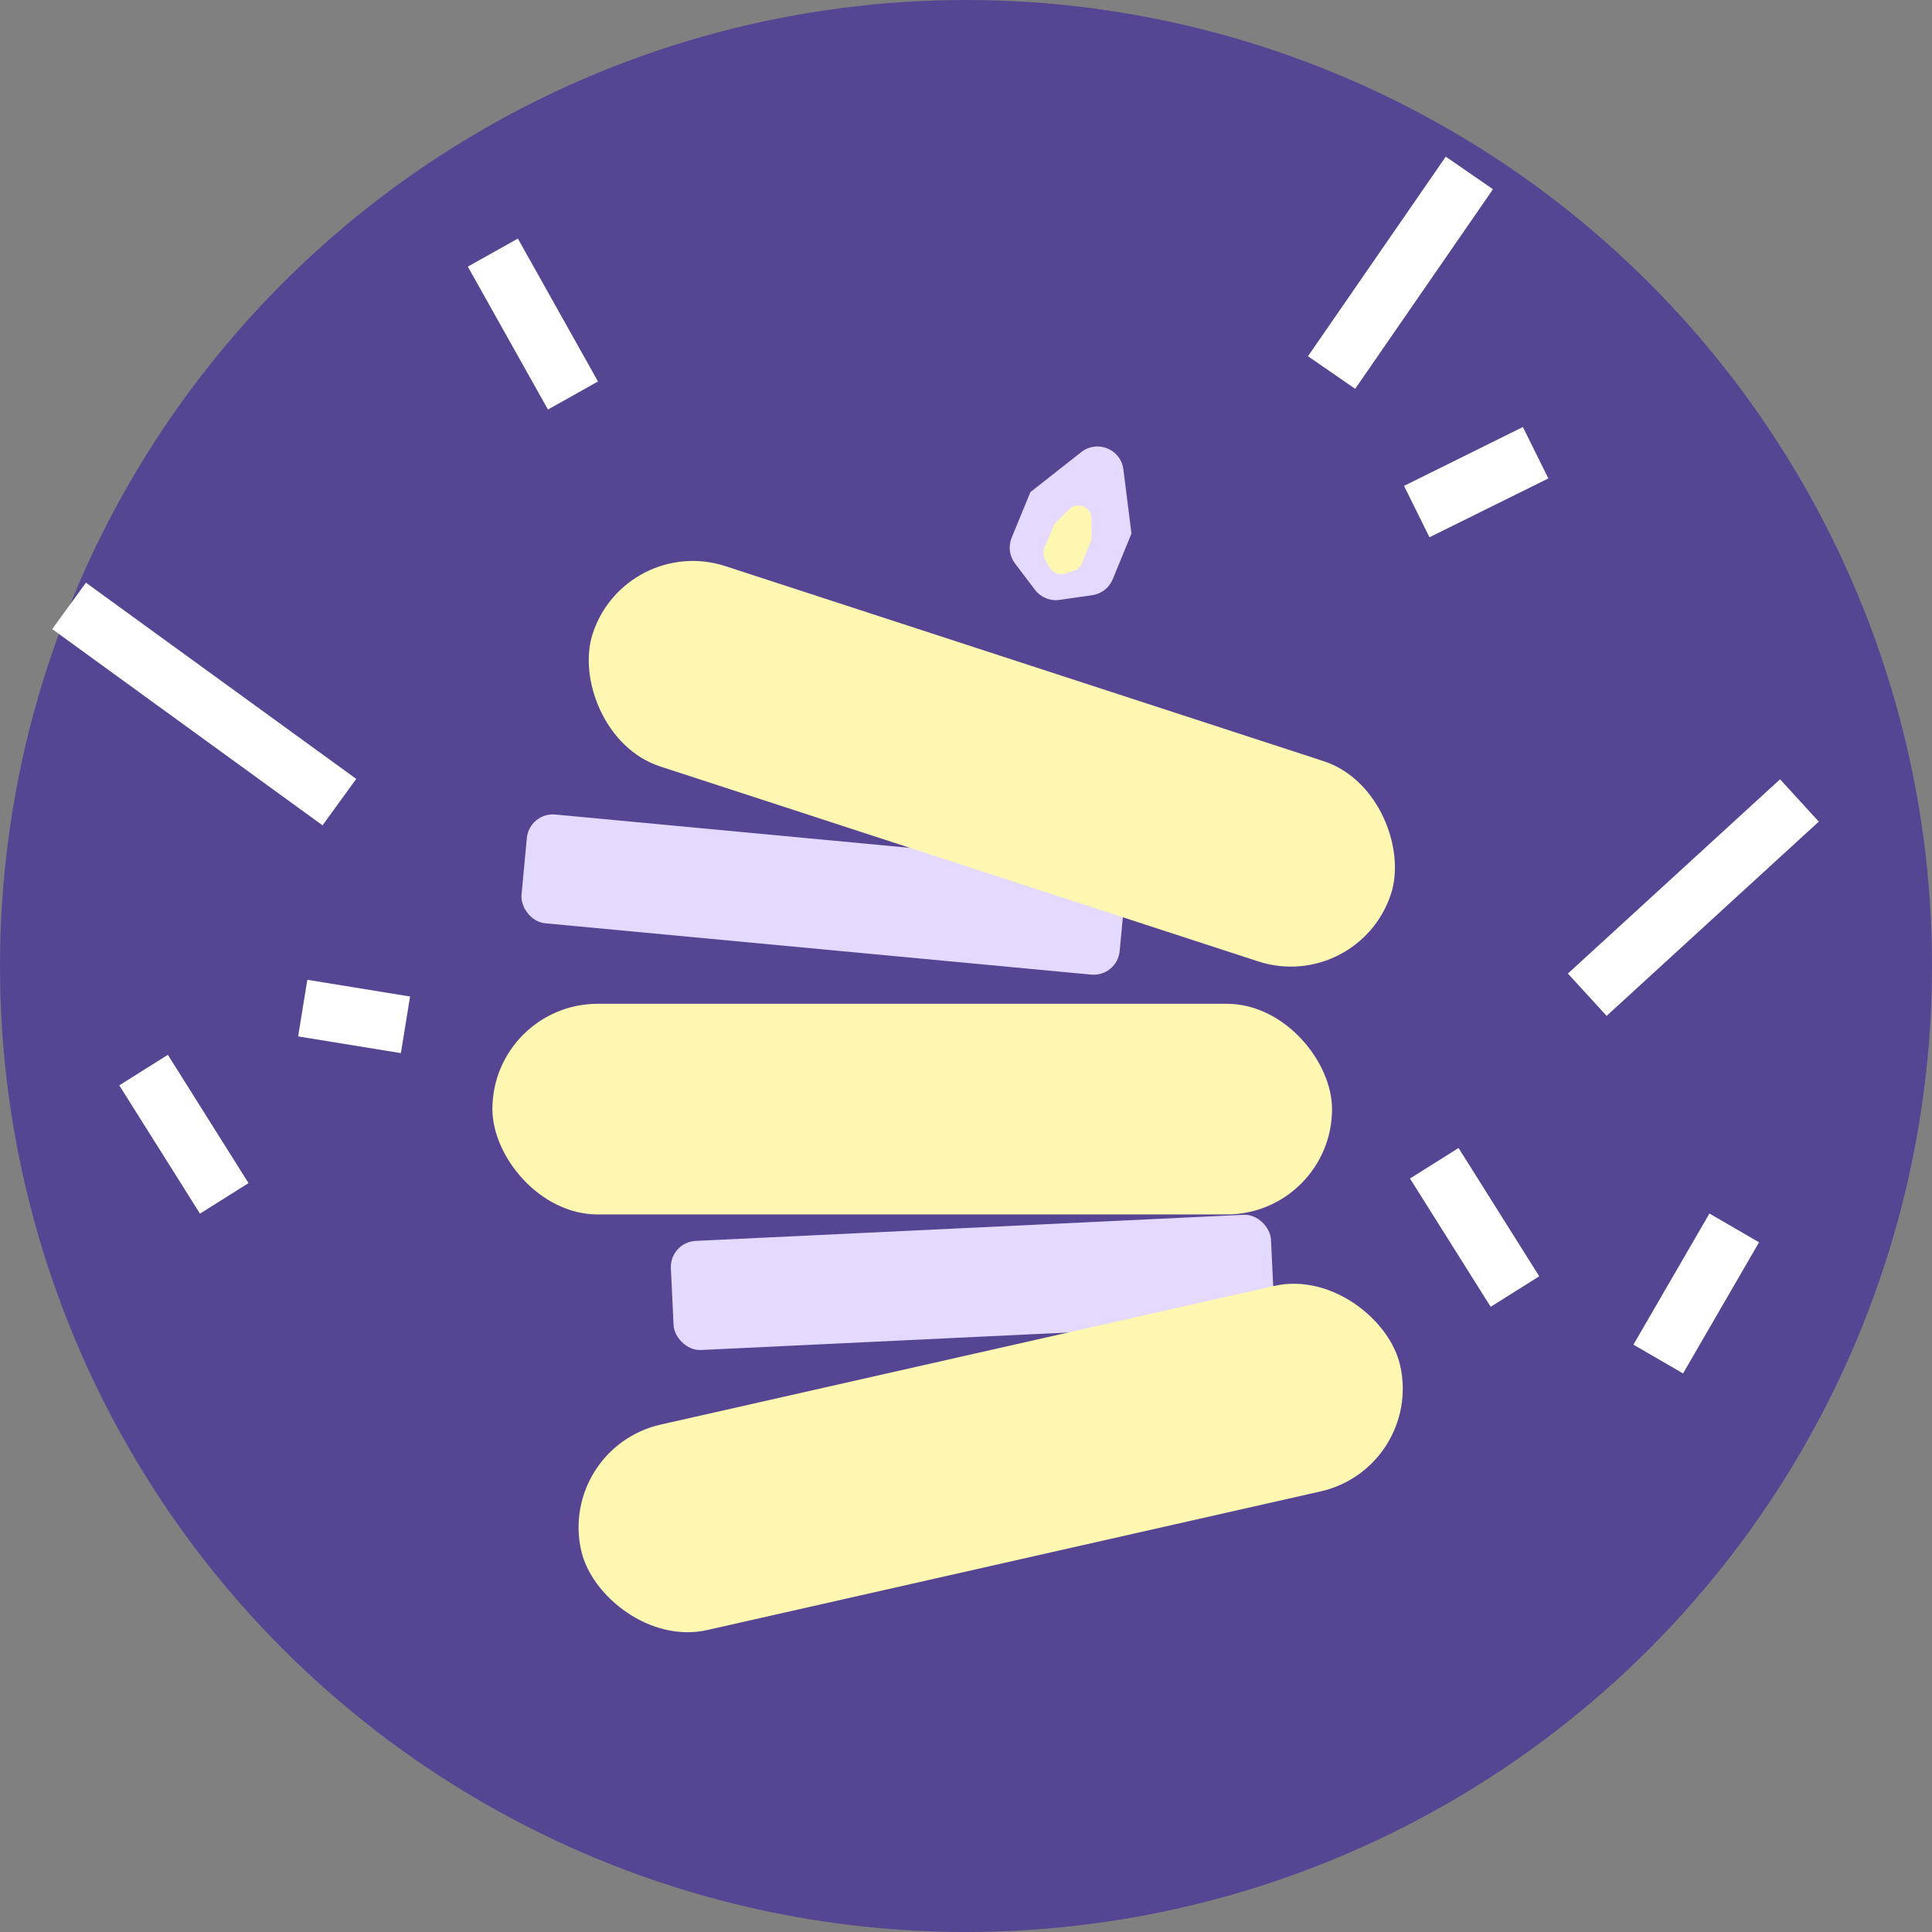 <svg width="74" height="74" viewBox="0 0 74 74" fill="none" xmlns="http://www.w3.org/2000/svg">
<rect x="0" y="0" width="74" height="74" fill="#808080" stroke="none"/>
<circle cx="37" cy="37" r="37" fill="#564593"/>
<path fill-rule="evenodd" clip-rule="evenodd" d="M43.338 20.437C43.338 20.437 43.338 20.437 43.338 20.437L43.028 17.976C42.93 17.205 42.029 16.835 41.417 17.315L39.468 18.848C39.468 18.848 39.468 18.848 39.468 18.848C39.467 18.848 39.467 18.848 39.467 18.848L38.748 20.598C38.614 20.926 38.663 21.3 38.877 21.582L39.643 22.592C39.862 22.881 40.222 23.029 40.581 22.977L41.836 22.797C42.187 22.747 42.484 22.515 42.619 22.188L43.338 20.437C43.338 20.437 43.338 20.437 43.338 20.437C43.338 20.437 43.338 20.437 43.338 20.437L43.338 20.437C43.338 20.437 43.338 20.437 43.338 20.437L43.338 20.437C43.338 20.437 43.338 20.437 43.338 20.437Z" fill="#E5D9FF"/>
<path fill-rule="evenodd" clip-rule="evenodd" d="M41.811 20.669C41.811 20.669 41.811 20.669 41.811 20.669L41.805 19.858C41.801 19.415 41.266 19.195 40.952 19.508L40.378 20.08C40.378 20.08 40.378 20.081 40.378 20.081C40.377 20.081 40.377 20.081 40.377 20.081L40.001 20.997C39.943 21.138 39.953 21.298 40.027 21.431L40.198 21.737C40.312 21.941 40.55 22.038 40.774 21.974L41.111 21.876C41.258 21.834 41.377 21.727 41.434 21.586L41.811 20.67C41.811 20.67 41.811 20.67 41.811 20.67C41.811 20.67 41.811 20.67 41.811 20.67L41.811 20.67C41.811 20.67 41.811 20.67 41.811 20.67L41.811 20.669C41.811 20.669 41.811 20.669 41.811 20.669Z" fill="#FEF7B1"/>
<rect x="20.273" y="31.104" width="23.012" height="4.184" rx="1" transform="rotate(5.371 20.273 31.104)" fill="#E5D9FF"/>
<rect x="25.648" y="47.577" width="23.012" height="4.184" rx="1" transform="rotate(-2.73 25.648 47.577)" fill="#E5D9FF"/>
<rect x="23.952" y="20.435" width="32.16" height="8.069" rx="4.035" transform="rotate(18.055 23.952 20.435)" fill="#FEF7B1"/>
<rect x="18.86" y="38.447" width="32.16" height="8.069" rx="4.035" fill="#FEF7B1"/>
<rect x="21.371" y="55.454" width="32.16" height="8.069" rx="4.035" transform="rotate(-12.736 21.371 55.454)" fill="#FEF7B1"/>
<rect x="17.919" y="10.212" width="2.197" height="6.276" transform="rotate(-29.273 17.919 10.212)" fill="white"/>
<rect x="11.419" y="39.697" width="2.197" height="3.987" transform="rotate(-80.763 11.419 39.697)" fill="white"/>
<rect x="2" y="24.096" width="2.197" height="12.794" transform="rotate(-54.026 2 24.096)" fill="white"/>
<rect x="4.569" y="41.571" width="2.197" height="5.805" transform="rotate(-32.167 4.569 41.571)" fill="white"/>
<rect x="54.006" y="45.14" width="2.197" height="5.805" transform="rotate(-32.167 54.006 45.14)" fill="white"/>
<rect x="65.475" y="46.481" width="2.197" height="5.805" transform="rotate(30.097 65.475 46.481)" fill="white"/>
<rect x="55.376" y="6" width="2.197" height="9.289" transform="rotate(34.622 55.376 6)" fill="white"/>
<rect x="58.33" y="16.356" width="2.197" height="5.08" transform="rotate(63.659 58.33 16.356)" fill="white"/>
<rect x="68.18" y="29.849" width="2.197" height="11.018" transform="rotate(47.522 68.18 29.849)" fill="white"/>
</svg>
